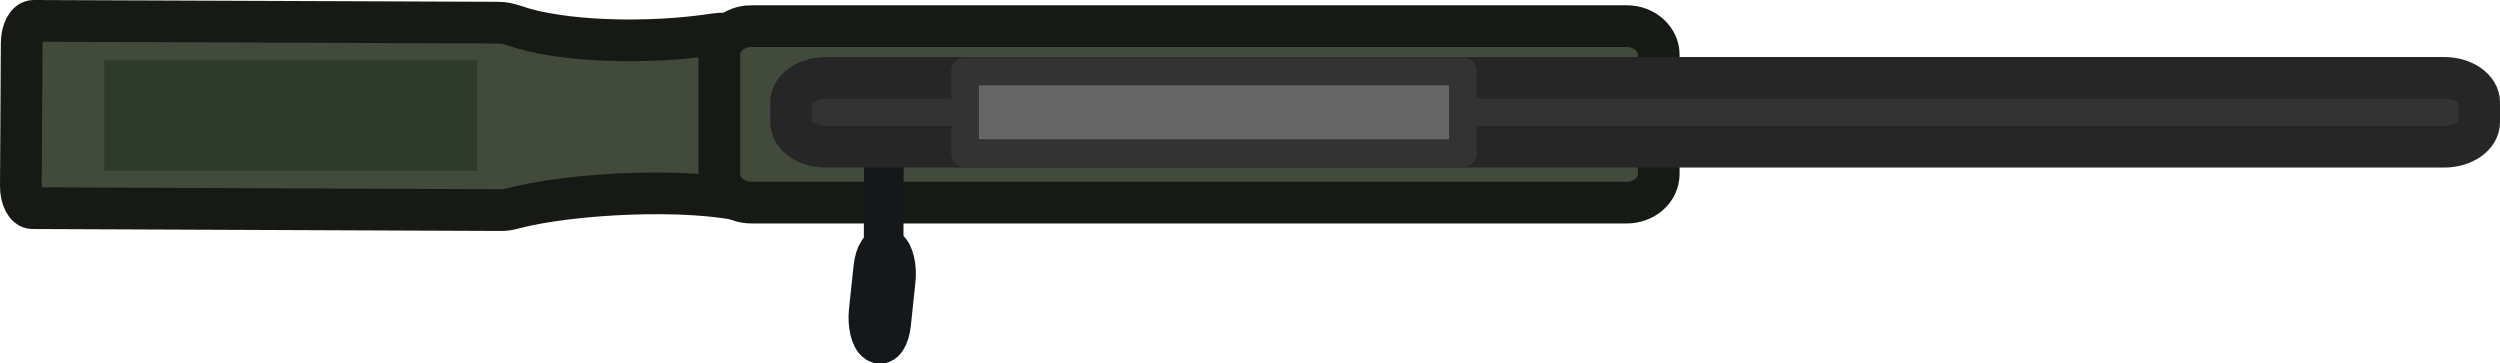 <?xml version="1.0" encoding="UTF-8" standalone="no"?>
<svg
   id="Layer_2"
   data-name="Layer 2"
   viewBox="0 0 179.79 26.14"
   version="1.1"
   sodipodi:docname="sv98_world.svg"
   inkscape:version="1.2.2 (b0a8486541, 2022-12-01)"
   width="179.79"
   height="26.14"
   xml:space="preserve"
   xmlns:inkscape="http://www.inkscape.org/namespaces/inkscape"
   xmlns:sodipodi="http://sodipodi.sourceforge.net/DTD/sodipodi-0.dtd"
   xmlns="http://www.w3.org/2000/svg"
   xmlns:svg="http://www.w3.org/2000/svg"><sodipodi:namedview
     id="namedview1"
     pagecolor="#ffffff"
     bordercolor="#999999"
     borderopacity="1"
     inkscape:showpageshadow="0"
     inkscape:pageopacity="0"
     inkscape:pagecheckerboard="0"
     inkscape:deskcolor="#d1d1d1"
     inkscape:zoom="1.4142136"
     inkscape:cx="26.162951"
     inkscape:cy="-48.083261"
     inkscape:window-width="1302"
     inkscape:window-height="699"
     inkscape:window-x="0"
     inkscape:window-y="0"
     inkscape:window-maximized="1"
     inkscape:current-layer="Layer_14"
     showgrid="false"
     showguides="false"><sodipodi:guide
       position="86.272,22.04"
       orientation="0,-1"
       id="guide3904"
       inkscape:locked="false" /><sodipodi:guide
       position="91.969,14.09"
       orientation="0,-1"
       id="guide3958"
       inkscape:locked="false" /></sodipodi:namedview><defs
     id="defs1"><style
       id="style1">
      .cls-1 {
        fill: #242424;
      }

      .cls-1, .cls-2 {
        stroke: #171717;
        stroke-width: 2px;
      }

      .cls-1, .cls-2, .cls-3, .cls-4, .cls-5, .cls-6, .cls-7 {
        stroke-miterlimit: 5.89;
      }

      .cls-2 {
        fill: #464646;
      }

      .cls-8 {
        fill: #23262a;
      }

      .cls-9, .cls-7 {
        fill: #2a2f33;
      }

      .cls-3 {
        fill: #272c22;
      }

      .cls-3, .cls-4, .cls-5, .cls-6, .cls-7 {
        stroke-width: 3px;
      }

      .cls-3, .cls-5 {
        stroke: #171a14;
      }

      .cls-4, .cls-5 {
        fill: #424b3b;
      }

      .cls-4, .cls-6 {
        stroke: #161a14;
      }

      .cls-6 {
        fill: #404c39;
      }

      .cls-7 {
        stroke: #24282b;
      }
    </style></defs><g
     id="Layer_14"
     data-name="Layer 14"
     transform="translate(0.01,0.01)"><path
       id="path8"
       class="cls-5"
       d="m 54.77,4.92 v 7.37 c -0.01,0.88 -0.17,2.4 -0.95,2.22 C 49.57,13.44 41,13.87 36.83,14.99 36.55,15.06 36.28,15.11 35.99,15.1 L 2.32,14.96 c -0.46,0 -0.84,-0.72 -0.83,-1.6 L 1.55,3.09 c 0,-0.88 0.39,-1.6 0.85,-1.6 l 33.43,0.13 c 0.39,0 0.77,0.09 1.13,0.21 3.27,1.16 9.5,1.38 14.51,0.61 1.7,-0.26 3.3,0.91 3.29,2.45 0,0 0,0.02 0,0.03 v 0 z" /><path
       id="rect1"
       class="cls-4"
       d="m 54.02,1.87 h 62.96 c 1.27,0 2.3,0.92 2.3,2.06 v 8.57 c 0,1.14 -1.03,2.06 -2.3,2.06 H 54.02 c -1.27,0 -2.3,-0.92 -2.3,-2.06 V 3.93 c 0,-1.14 1.03,-2.06 2.3,-2.06 z" /><path
       id="path2"
       class="cls-8"
       d="M 64.95,22.47 64.98,10.93 H 62.13 L 62.1,22.44 h 2.85 z"
       style="fill:#151719;fill-opacity:1" /><path
       id="path4"
       class="cls-7"
       d="m 64,23.28 0.33,-3.12 c 0.11,-0.98 -0.13,-1.97 -0.52,-2.22 l -0.04,-0.02 c -0.39,-0.25 -0.8,0.34 -0.9,1.31 l -0.33,3.12 c -0.11,0.98 0.13,1.97 0.52,2.22 l 0.04,0.02 c 0.39,0.25 0.8,-0.34 0.9,-1.31 z"
       style="fill:#151719;fill-opacity:1;stroke:#14181a;stroke-opacity:1" /><path
       id="rect2"
       class="cls-3"
       d="M 59.397,5.59 H 175.763 c 1.392,0 2.517,0.79 2.517,1.76 v 1.43 c 0,0.97 -1.125,1.76 -2.517,1.76 H 59.397 c -1.392,0 -2.517,-0.79 -2.517,-1.76 V 7.35 c 0,-0.97 1.125,-1.76 2.517,-1.76 z"
       style="fill:#333333;fill-opacity:1;stroke:#262626;stroke-opacity:1" /><rect
       style="fill:#666666;fill-opacity:1;stroke:#333333;stroke-width:2;stroke-linejoin:round;stroke-miterlimit:29;stroke-opacity:1"
       id="rect3547"
       width="35.806"
       height="5.873"
       x="69.393"
       y="5.129"
       ry="0" /><rect
       style="fill:#2e3b2b;fill-opacity:1;stroke:#262626;stroke-width:0;stroke-linejoin:round;stroke-miterlimit:29;stroke-opacity:1;stroke-dasharray:none"
       id="rect4221"
       width="26.818"
       height="7.95"
       x="7.492"
       y="4.321" /></g></svg>
